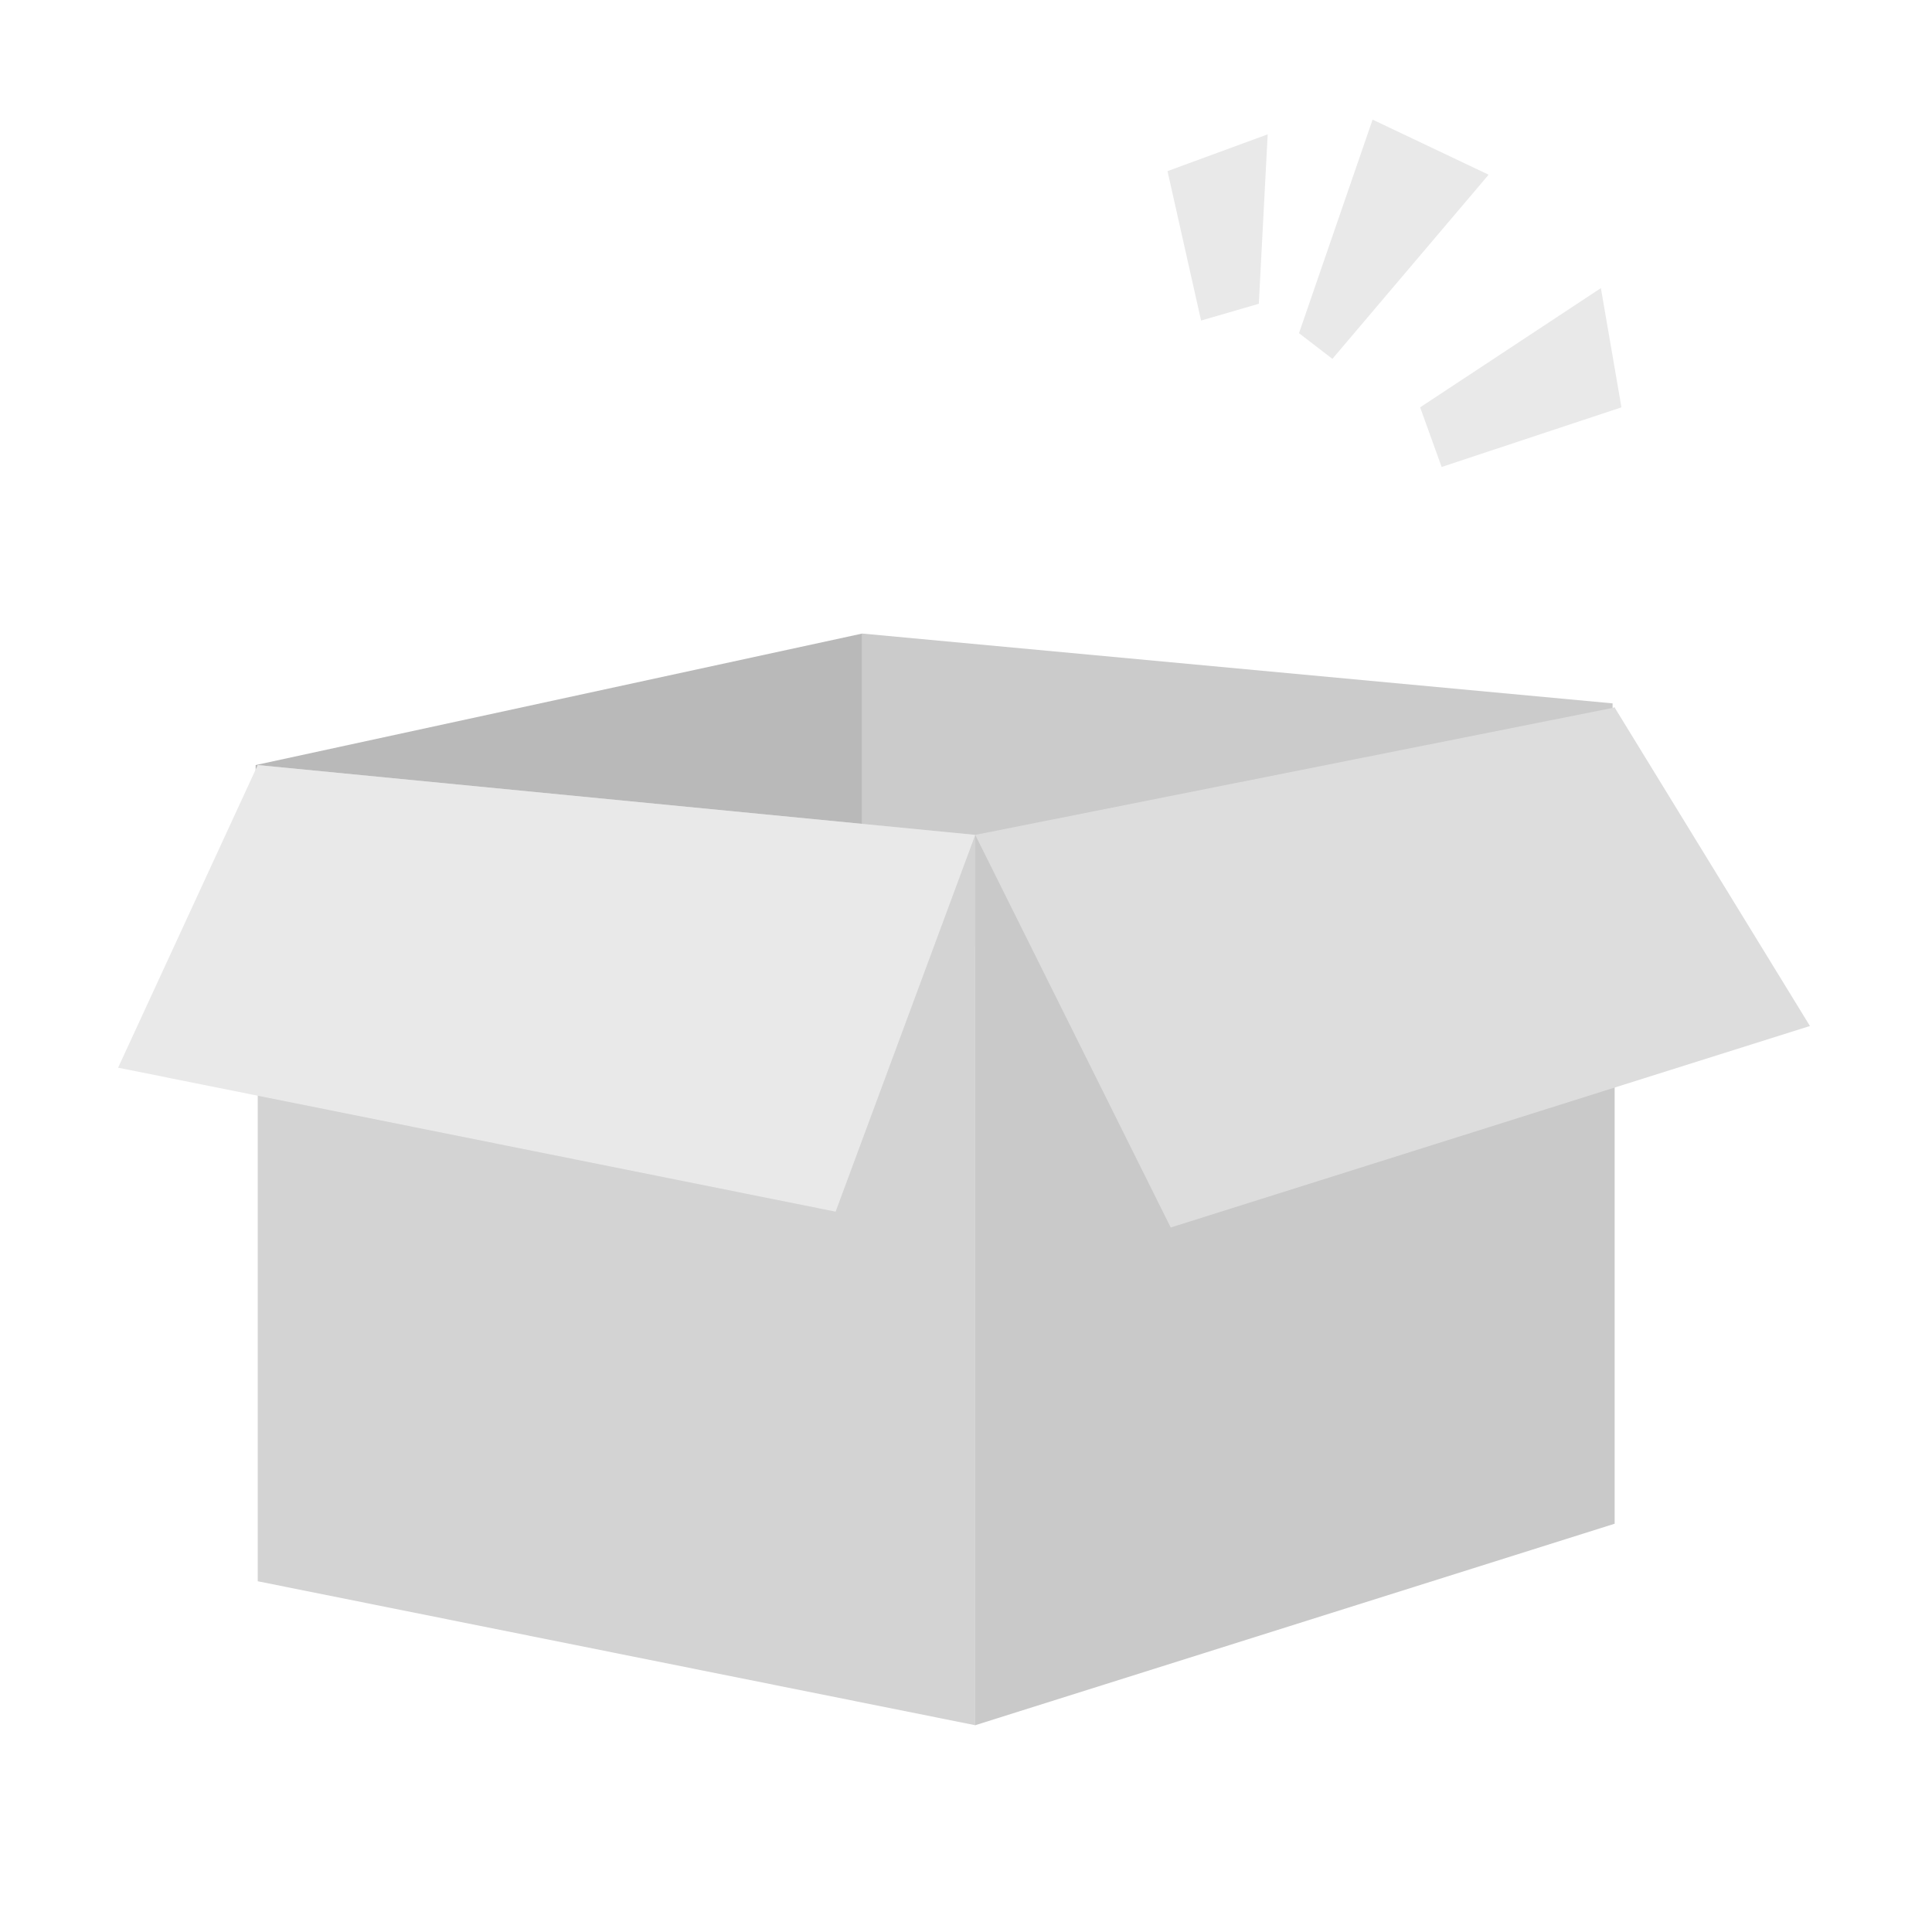 <?xml version="1.0" standalone="no"?><!DOCTYPE svg PUBLIC "-//W3C//DTD SVG 1.1//EN" "http://www.w3.org/Graphics/SVG/1.1/DTD/svg11.dtd"><svg t="1573052538880" class="icon" viewBox="0 0 1024 1024" version="1.1" xmlns="http://www.w3.org/2000/svg" p-id="8880" xmlns:xlink="http://www.w3.org/1999/xlink" width="64" height="64"><defs><style type="text/css"></style></defs><path d="M457 335.8v165.6l397.7 1.1V372.8z" fill="#CBCBCB" p-id="8881"></path><path d="M457 335.8V485l-321.5-32.7v-46.8z" fill="#B9B9B9" p-id="8882"></path><path d="M136.6 405.5v432.6l380.3 76.3V442.5z" fill="#D3D3D3" p-id="8883"></path><path d="M136.6 405.5l-74 160.4 380.3 76.3 74-199.7z" fill="#E9E9E9" p-id="8884"></path><path d="M855.8 375v432.6L516.9 914.4V442.5z" fill="#C9C9C9" p-id="8885"></path><path d="M855.8 375l103.5 168.8-338.8 106.8-103.6-208.1z" fill="#DDDDDD" p-id="8886"></path><path d="M618.8 90.7l53.1-19.5-4.7 89.8-30.6 8.9zM688.5 176.6l17.7 13.6L789 92.6l-61.5-29.2zM752.7 215.9l11.4 31.6 95.3-31.6-10.9-63.2z" fill="#E9E9E9" p-id="8887"></path></svg>